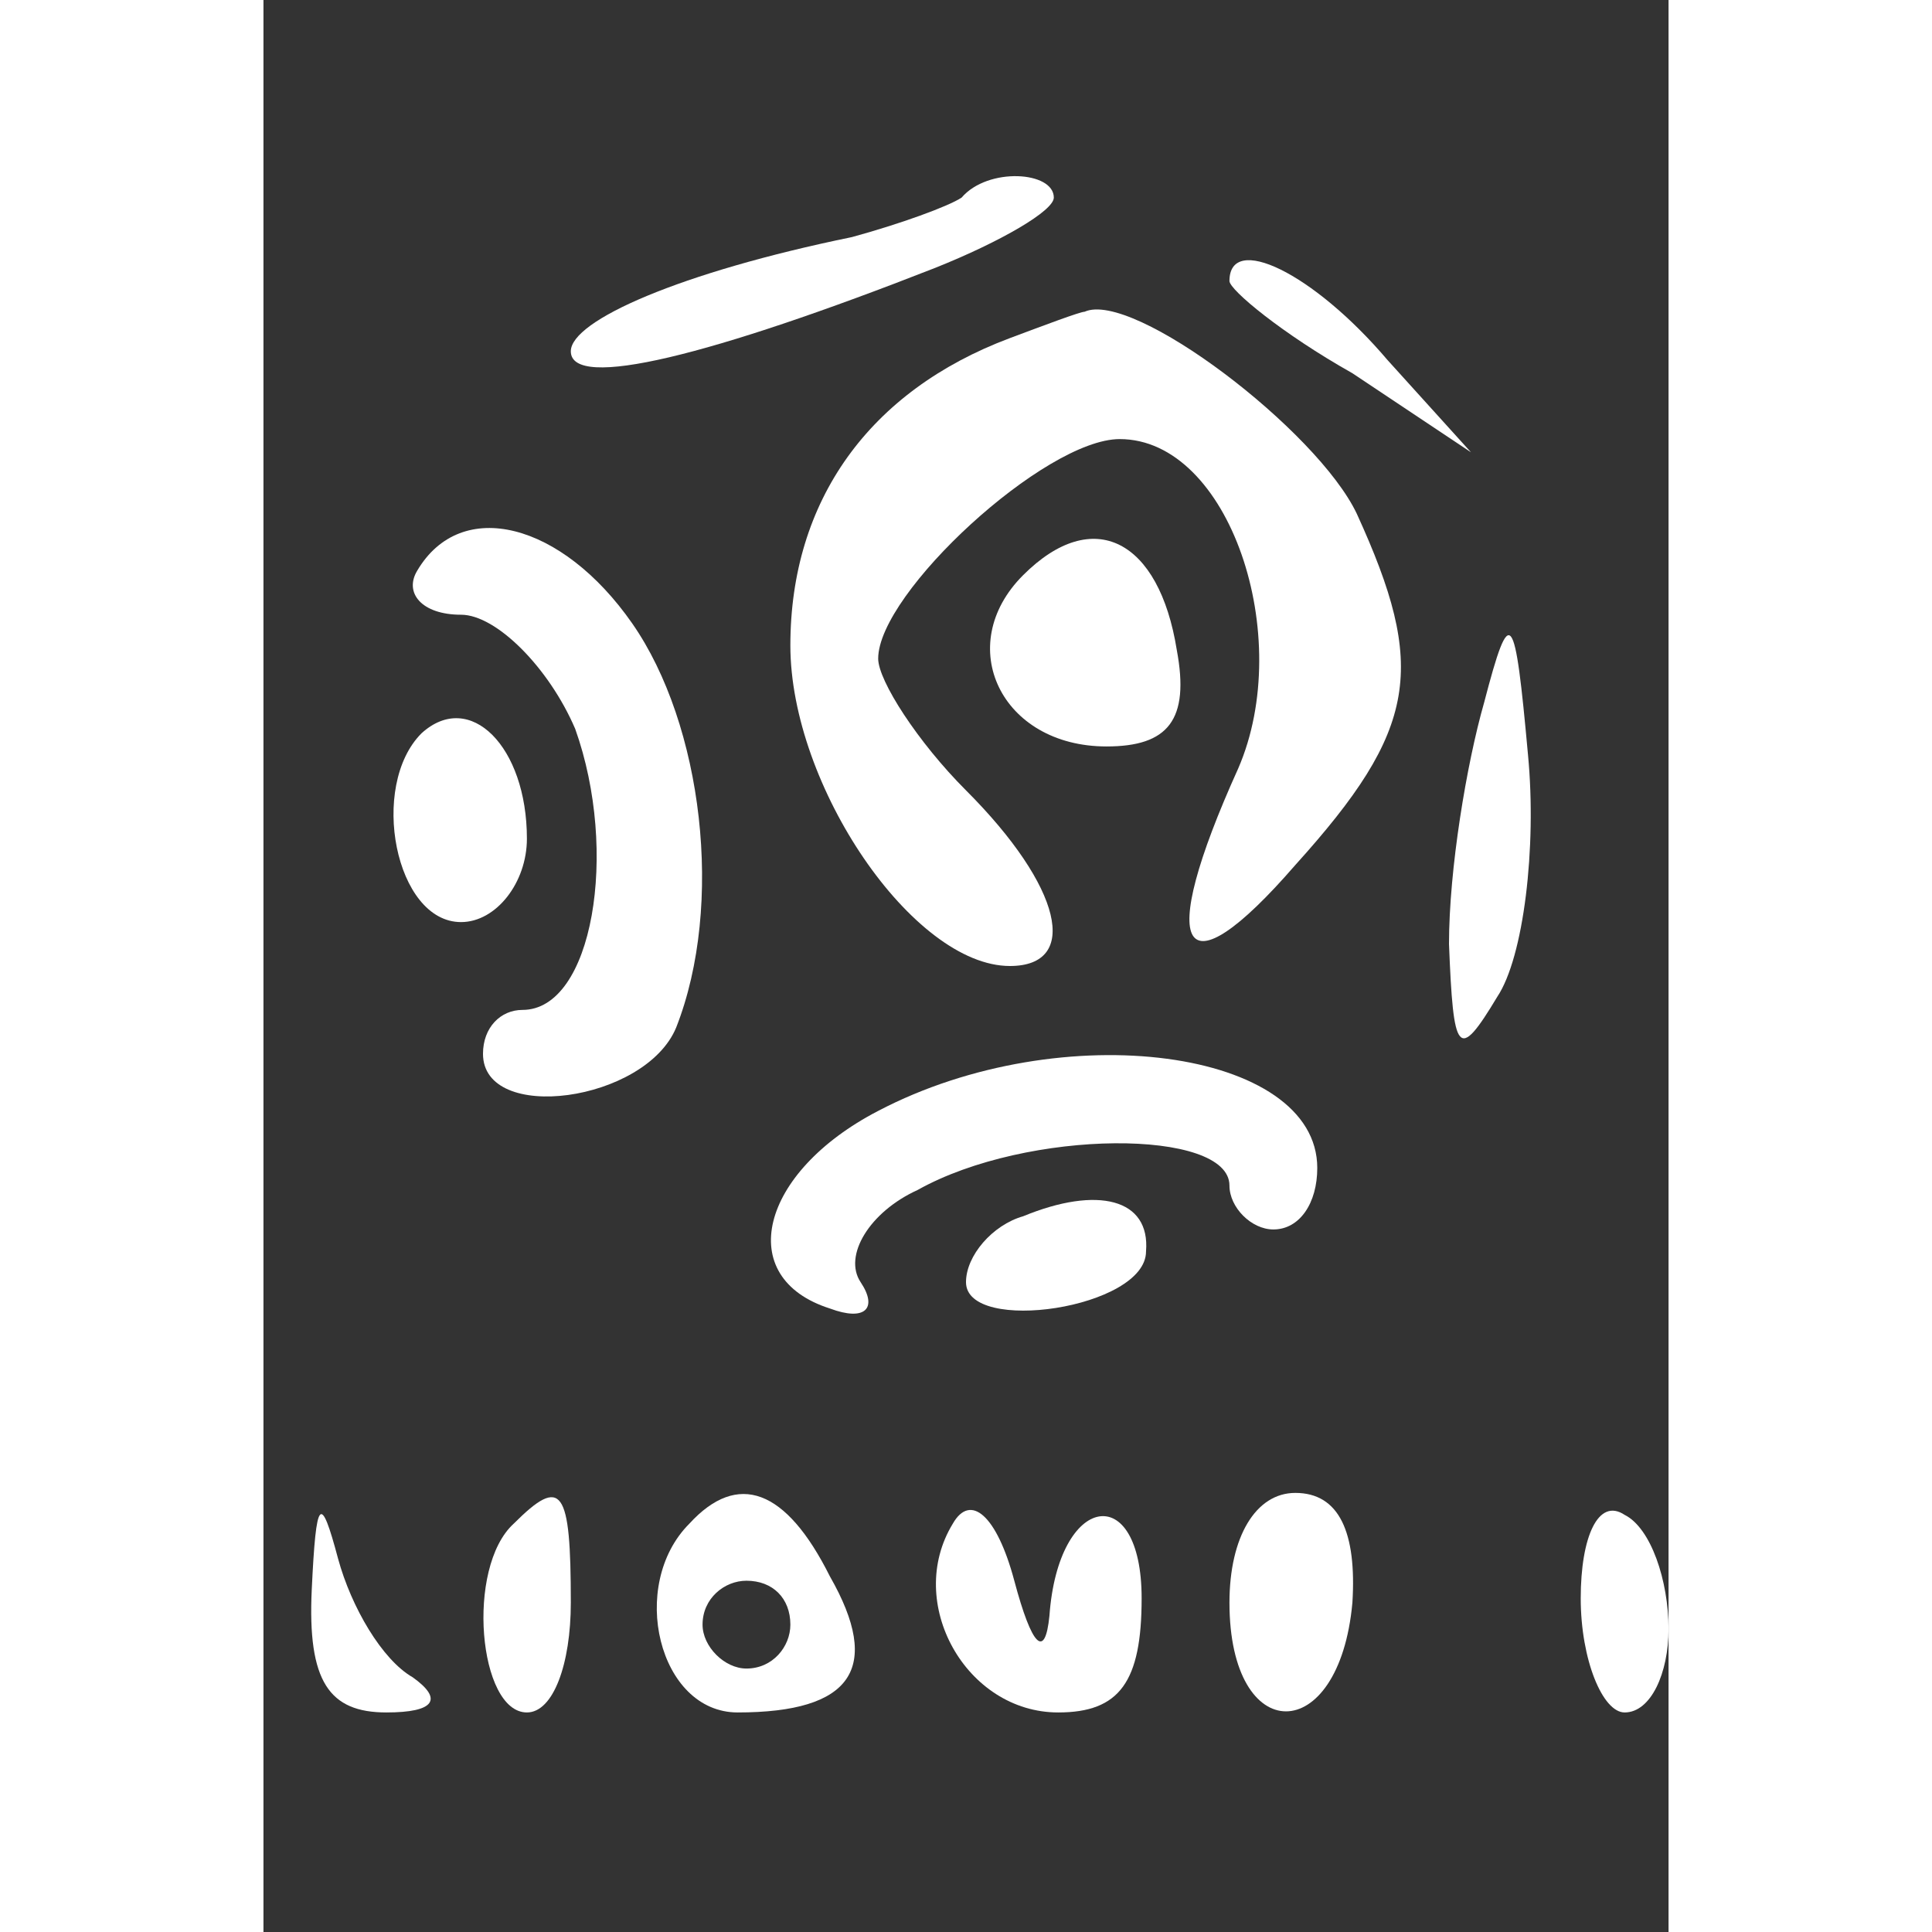 <?xml version="1.0" standalone="no"?>
<!DOCTYPE svg PUBLIC "-//W3C//DTD SVG 20010904//EN"
 "http://www.w3.org/TR/2001/REC-SVG-20010904/DTD/svg10.dtd">
<svg version="1.0" xmlns="http://www.w3.org/2000/svg"
 width="20pt" height="20pt" viewBox="0 0 32 44"
 preserveAspectRatio="xMidYMid meet">

<rect x="0" y="0" width="32" height="44" fill="#333333" stroke="none"/>

<g transform="translate(0,44) scale(0.1,-0.1)"
fill="#ffffff" stroke="none">
<path d="M159 395 c-3 -2 -14 -6 -25 -9 -39 -8 -64 -19 -64 -26 0 -9 32 -1 83
19 15 6 27 13 27 16 0 6 -15 7 -21 0z"/>
<path d="M220 376 c0 -2 12 -12 28 -21 l27 -18 -19 21 c-17 20 -36 29 -36 18z"/>
<path d="M170 363 c-32 -12 -50 -37 -50 -70 0 -32 28 -73 50 -73 16 0 12 18
-10 40 -11 11 -20 25 -20 30 0 15 38 50 55 50 25 0 40 -45 27 -75 -19 -42 -13
-52 13 -22 28 31 30 45 14 80 -9 19 -51 51 -62 46 -1 0 -9 -3 -17 -6z"/>
<path d="M35 310 c-3 -5 1 -10 10 -10 8 0 20 -12 26 -26 10 -28 4 -64 -12 -64
-5 0 -9 -4 -9 -10 0 -16 37 -11 44 6 11 28 6 69 -10 92 -16 23 -39 29 -49 12z"/>
<path d="M173 309 c-16 -16 -5 -39 19 -39 14 0 19 6 16 22 -4 25 -19 33 -35
17z"/>
<path d="M278 280 c-4 -14 -8 -38 -8 -55 1 -25 2 -27 11 -12 6 9 9 34 7 55 -3
33 -4 35 -10 12z"/>
<path d="M36 273 c-12 -12 -6 -43 9 -43 8 0 15 9 15 19 0 21 -13 34 -24 24z"/>
<path d="M140 187 c-27 -14 -33 -38 -11 -45 8 -3 11 0 7 6 -4 6 2 16 13 21 25
14 71 14 71 1 0 -5 5 -10 10 -10 6 0 10 6 10 14 0 27 -58 35 -100 13z"/>
<path d="M173 163 c-7 -2 -13 -9 -13 -15 0 -12 41 -6 41 7 1 12 -11 15 -28 8z"/>
<path d="M11 78 c-1 -21 4 -28 17 -28 11 0 13 3 6 8 -7 4 -14 16 -17 27 -4 15
-5 14 -6 -7z"/>
<path d="M57 93 c-11 -10 -8 -43 3 -43 6 0 10 11 10 25 0 26 -2 29 -13 18z"/>
<path d="M97 93 c-14 -14 -7 -43 11 -43 26 0 33 10 21 31 -10 20 -21 24 -32
12z m23 -23 c0 -5 -4 -10 -10 -10 -5 0 -10 5 -10 10 0 6 5 10 10 10 6 0 10 -4
10 -10z"/>
<path d="M157 93 c-11 -18 3 -43 24 -43 14 0 19 7 19 26 0 27 -19 24 -21 -4
-1 -10 -4 -7 -8 8 -4 15 -10 20 -14 13z"/>
<path d="M220 75 c0 -33 25 -33 28 0 1 16 -3 25 -13 25 -9 0 -15 -10 -15 -25z"/>
<path d="M300 76 c0 -14 5 -26 10 -26 6 0 10 9 10 19 0 11 -4 23 -10 26 -6 4
-10 -5 -10 -19z"/>
</g>
</svg>
